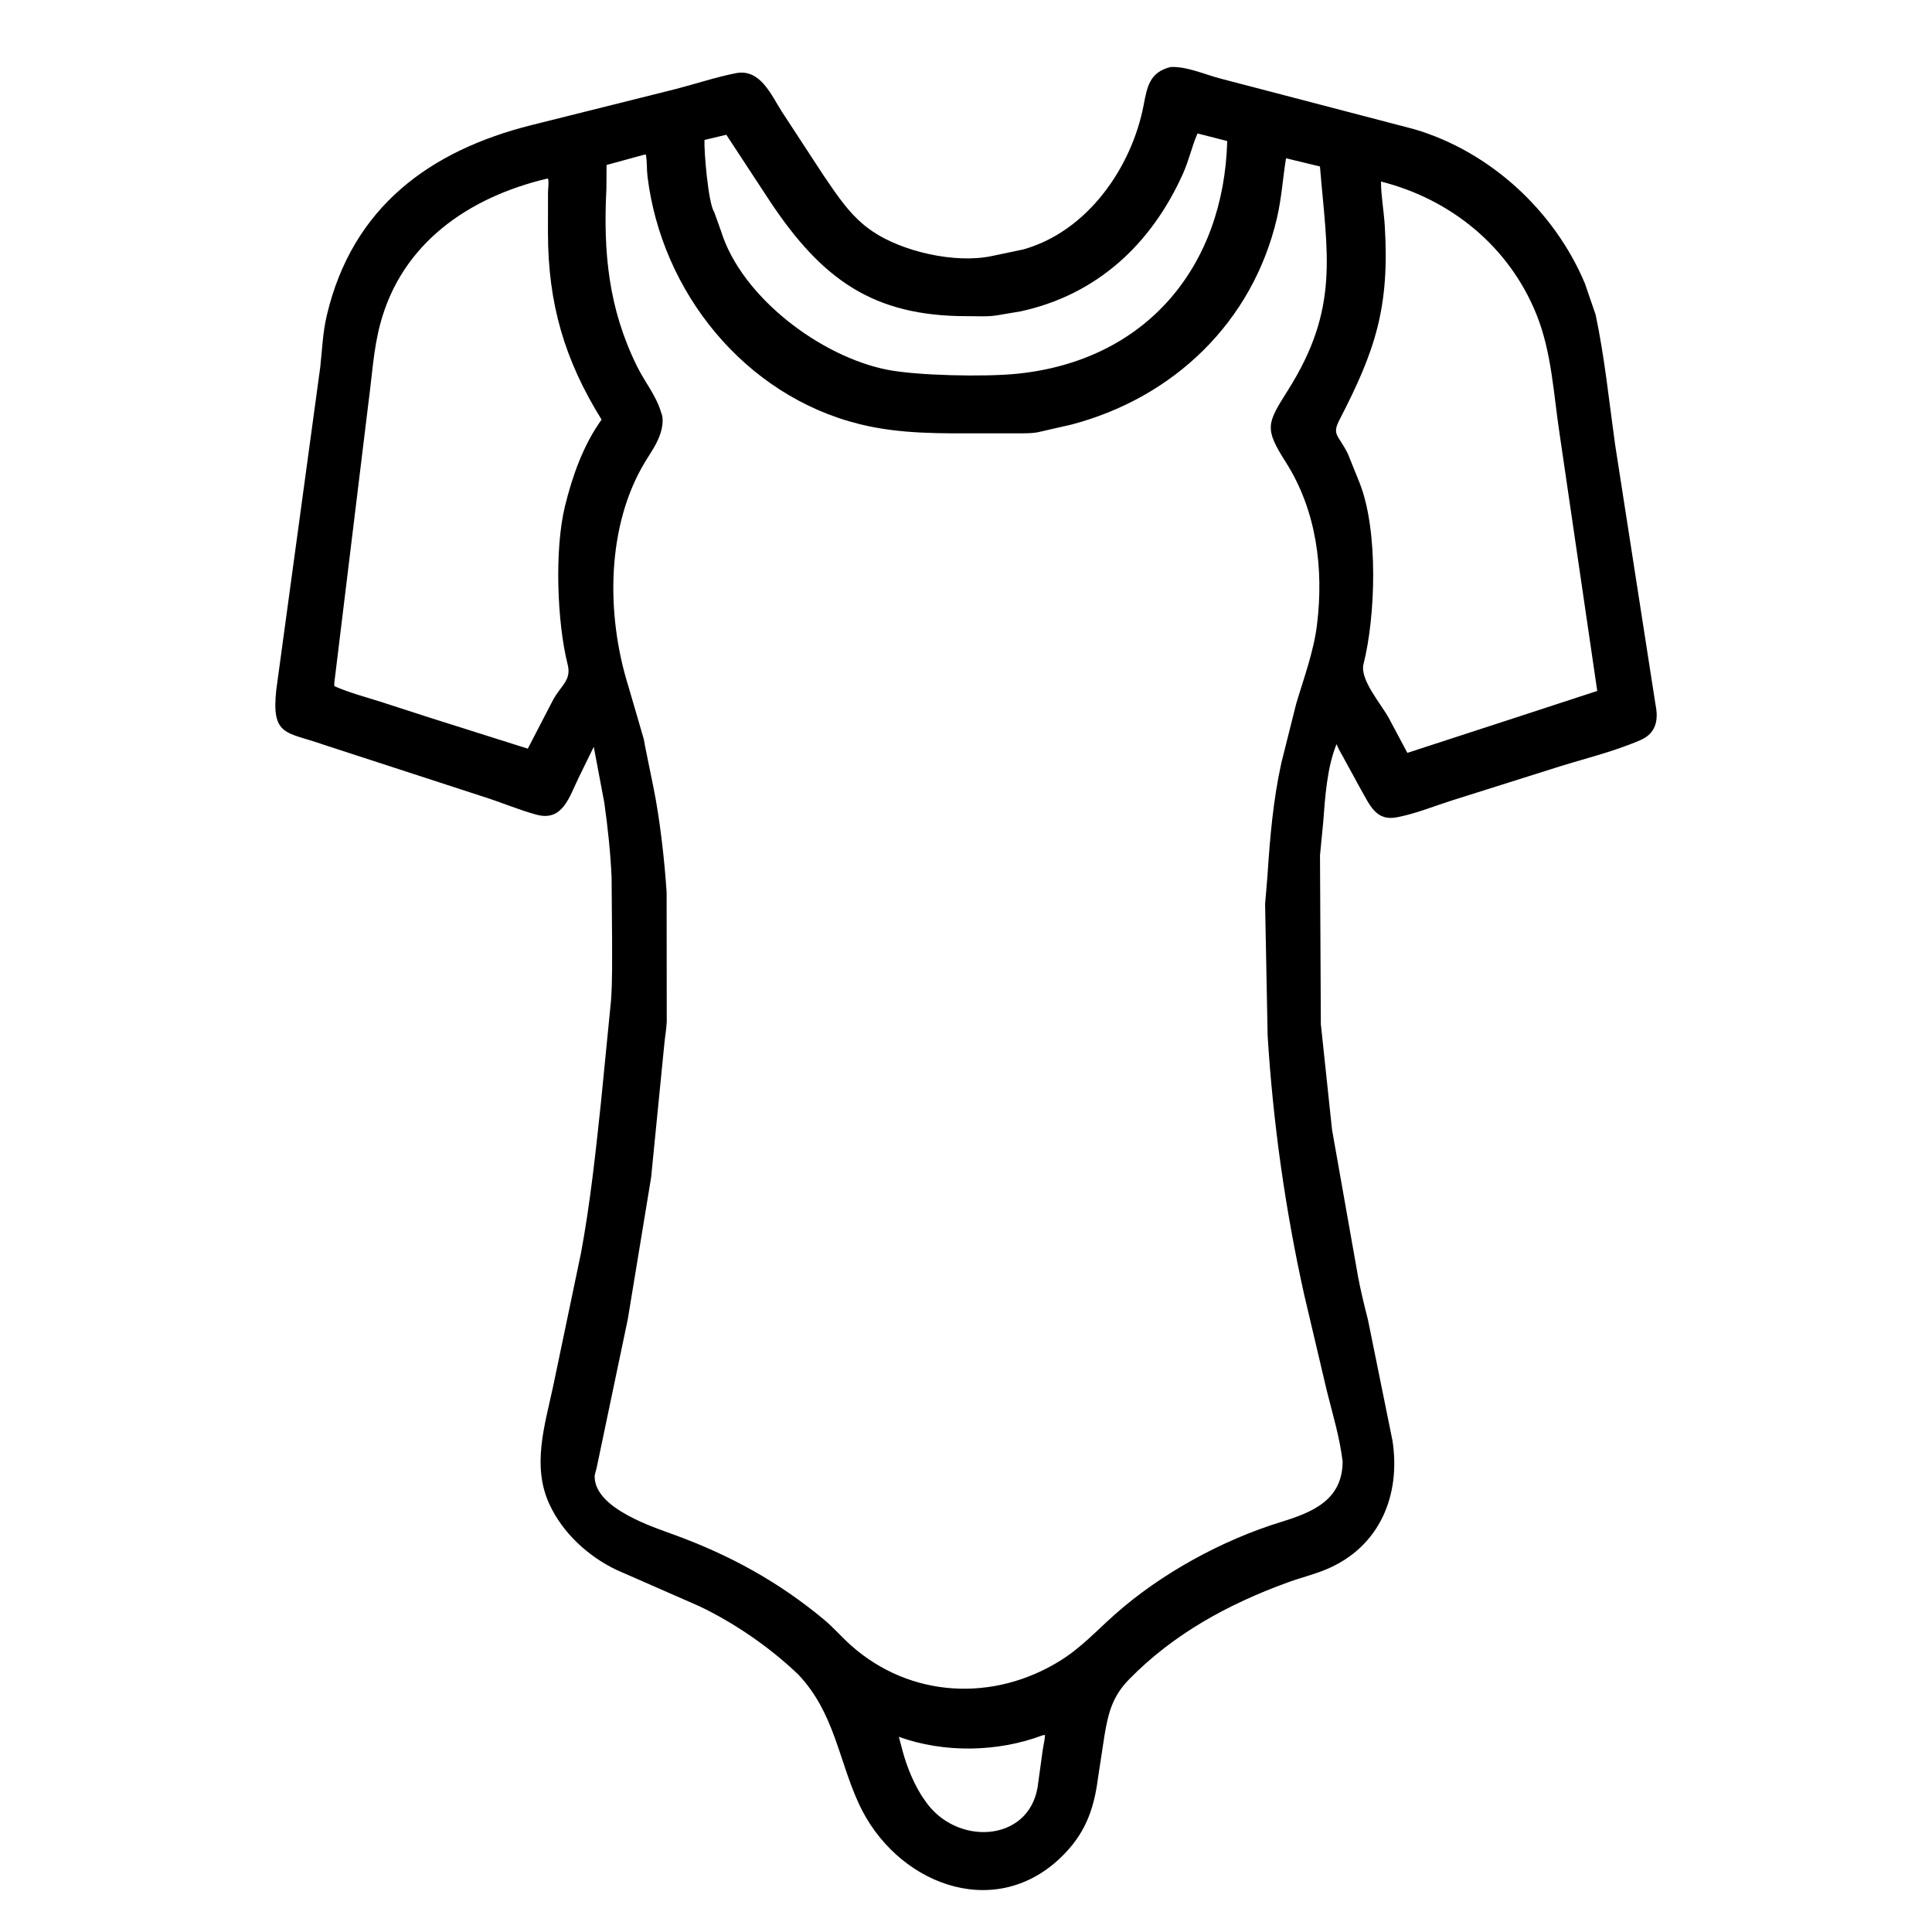 <svg width="48" height="48" viewBox="0 0 48 48" fill="none" xmlns="http://www.w3.org/2000/svg">
<path d="M19.839 41.609C19.14 40.937 18.254 40.325 17.379 39.908L15.32 39.005C14.614 38.669 13.979 38.087 13.649 37.37C13.211 36.422 13.533 35.418 13.74 34.454L14.436 31.125C14.664 29.892 14.799 28.632 14.931 27.386L15.18 24.863C15.217 24.357 15.206 23.846 15.207 23.338L15.195 21.805C15.169 21.191 15.1 20.558 15.015 19.95L14.752 18.554L14.377 19.321C14.142 19.801 13.98 20.417 13.33 20.241C12.887 20.121 12.45 19.932 12.009 19.794L8.01 18.492C7.118 18.178 6.736 18.298 6.865 17.132L7.957 9.117C8.004 8.685 8.019 8.263 8.119 7.837C8.754 5.143 10.68 3.742 13.205 3.108L16.8 2.209C17.291 2.082 17.788 1.915 18.284 1.818C18.89 1.699 19.163 2.366 19.425 2.774L20.444 4.333C20.802 4.858 21.135 5.381 21.672 5.745C22.422 6.254 23.726 6.552 24.633 6.363L25.42 6.198C27.006 5.756 28.115 4.176 28.415 2.604C28.502 2.149 28.565 1.794 29.08 1.666C29.471 1.641 29.948 1.856 30.329 1.954L35.133 3.209C37.019 3.763 38.618 5.237 39.376 7.042L39.643 7.819C39.867 8.879 39.976 9.964 40.126 11.039L41.132 17.515C41.211 17.898 41.136 18.223 40.758 18.387C40.048 18.696 39.253 18.874 38.516 19.116L36.076 19.886C35.636 20.025 35.195 20.208 34.742 20.298L34.711 20.304C34.189 20.412 34.034 20.003 33.809 19.611L33.414 18.889C33.35 18.762 33.271 18.646 33.217 18.514L33.206 18.488C32.968 19.073 32.922 19.804 32.875 20.424L32.795 21.25L32.816 25.446L33.094 28.066L33.745 31.745C33.813 32.096 33.898 32.443 33.986 32.788L34.595 35.788C34.806 37.141 34.285 38.436 32.944 38.993C32.635 39.121 32.307 39.2 31.993 39.315C30.519 39.851 29.148 40.597 28.043 41.732C27.638 42.148 27.533 42.562 27.439 43.127L27.28 44.17C27.176 44.98 26.948 45.588 26.333 46.17C24.662 47.749 22.24 46.783 21.333 44.803C20.832 43.709 20.727 42.553 19.839 41.609ZM29.754 3.316L29.741 3.342C29.617 3.622 29.543 3.974 29.391 4.314C28.603 6.071 27.249 7.324 25.36 7.735L24.803 7.829C24.556 7.875 24.275 7.854 24.024 7.855C21.698 7.857 20.424 6.948 19.128 4.999L18.045 3.348L17.503 3.477C17.489 3.751 17.595 5.05 17.743 5.265L17.914 5.742C18.425 7.387 20.395 8.861 22.043 9.186C22.781 9.332 24.456 9.368 25.266 9.286C28.489 8.961 30.407 6.614 30.49 3.504L29.754 3.316ZM15.962 3.855L15.07 4.099L15.066 4.687C14.985 6.275 15.117 7.66 15.827 9.102C16.019 9.493 16.307 9.833 16.427 10.253L16.442 10.294C16.489 10.426 16.45 10.651 16.404 10.781L16.39 10.821C16.31 11.042 16.169 11.245 16.046 11.444C15.054 13.055 15.058 15.285 15.612 17.05L15.971 18.282C16.009 18.394 16.017 18.508 16.043 18.621L16.231 19.544C16.391 20.321 16.51 21.362 16.562 22.171L16.565 25.391C16.555 25.585 16.519 25.775 16.502 25.968L16.177 29.252L15.597 32.777L14.828 36.446C14.815 36.516 14.774 36.623 14.774 36.691C14.783 37.478 16.227 37.94 16.772 38.139C18.145 38.643 19.34 39.298 20.468 40.235C20.708 40.435 20.911 40.673 21.144 40.88C22.615 42.188 24.683 42.289 26.338 41.261C26.861 40.936 27.241 40.518 27.694 40.115C28.841 39.094 30.368 38.262 31.823 37.814C32.593 37.577 33.357 37.276 33.357 36.307C33.283 35.701 33.112 35.146 32.965 34.557L32.399 32.153C31.931 30.045 31.628 27.887 31.494 25.732L31.431 22.464L31.491 21.745C31.551 20.81 31.633 19.866 31.836 18.949L32.203 17.487C32.394 16.843 32.637 16.195 32.72 15.525C32.892 14.134 32.709 12.681 31.946 11.484C31.407 10.637 31.474 10.527 32.002 9.69C33.286 7.653 32.975 6.321 32.794 4.136L31.951 3.932C31.87 4.428 31.842 4.921 31.726 5.415C31.122 8.004 29.157 9.879 26.625 10.547L25.869 10.72C25.672 10.773 25.46 10.765 25.258 10.766L24.469 10.766C23.418 10.767 22.382 10.793 21.354 10.537C18.494 9.826 16.433 7.25 16.086 4.375C16.065 4.198 16.08 4.011 16.045 3.836L15.962 3.855ZM13.579 4.441C11.656 4.9 9.979 6.035 9.445 8.055C9.275 8.697 9.242 9.362 9.152 10.019L8.332 16.751C8.323 16.848 8.299 16.95 8.306 17.047C8.69 17.217 9.115 17.324 9.515 17.454L10.67 17.828L13.113 18.6L13.745 17.381C13.957 17.004 14.201 16.898 14.102 16.503C13.841 15.466 13.772 13.657 14.037 12.574C14.221 11.824 14.493 11.056 14.946 10.425C14.029 8.949 13.614 7.547 13.614 5.777L13.615 4.784C13.616 4.679 13.642 4.534 13.615 4.436L13.579 4.441ZM34.31 4.51C34.312 4.866 34.38 5.231 34.403 5.59C34.531 7.635 34.168 8.71 33.28 10.429C33.082 10.812 33.253 10.8 33.487 11.274L33.783 12.007C34.249 13.198 34.175 15.32 33.876 16.5C33.78 16.879 34.299 17.471 34.502 17.835L34.966 18.705L37.425 17.904L39.683 17.166L38.75 10.795C38.597 9.795 38.554 8.752 38.17 7.804C37.489 6.122 36.046 4.95 34.31 4.51ZM25.903 43.113C24.791 43.533 23.454 43.557 22.332 43.151L22.412 43.455C22.52 43.877 22.72 44.376 22.978 44.73C23.737 45.867 25.553 45.788 25.78 44.396L25.904 43.493C25.921 43.364 25.958 43.234 25.963 43.105L25.903 43.113Z" fill="black"/>
</svg>

